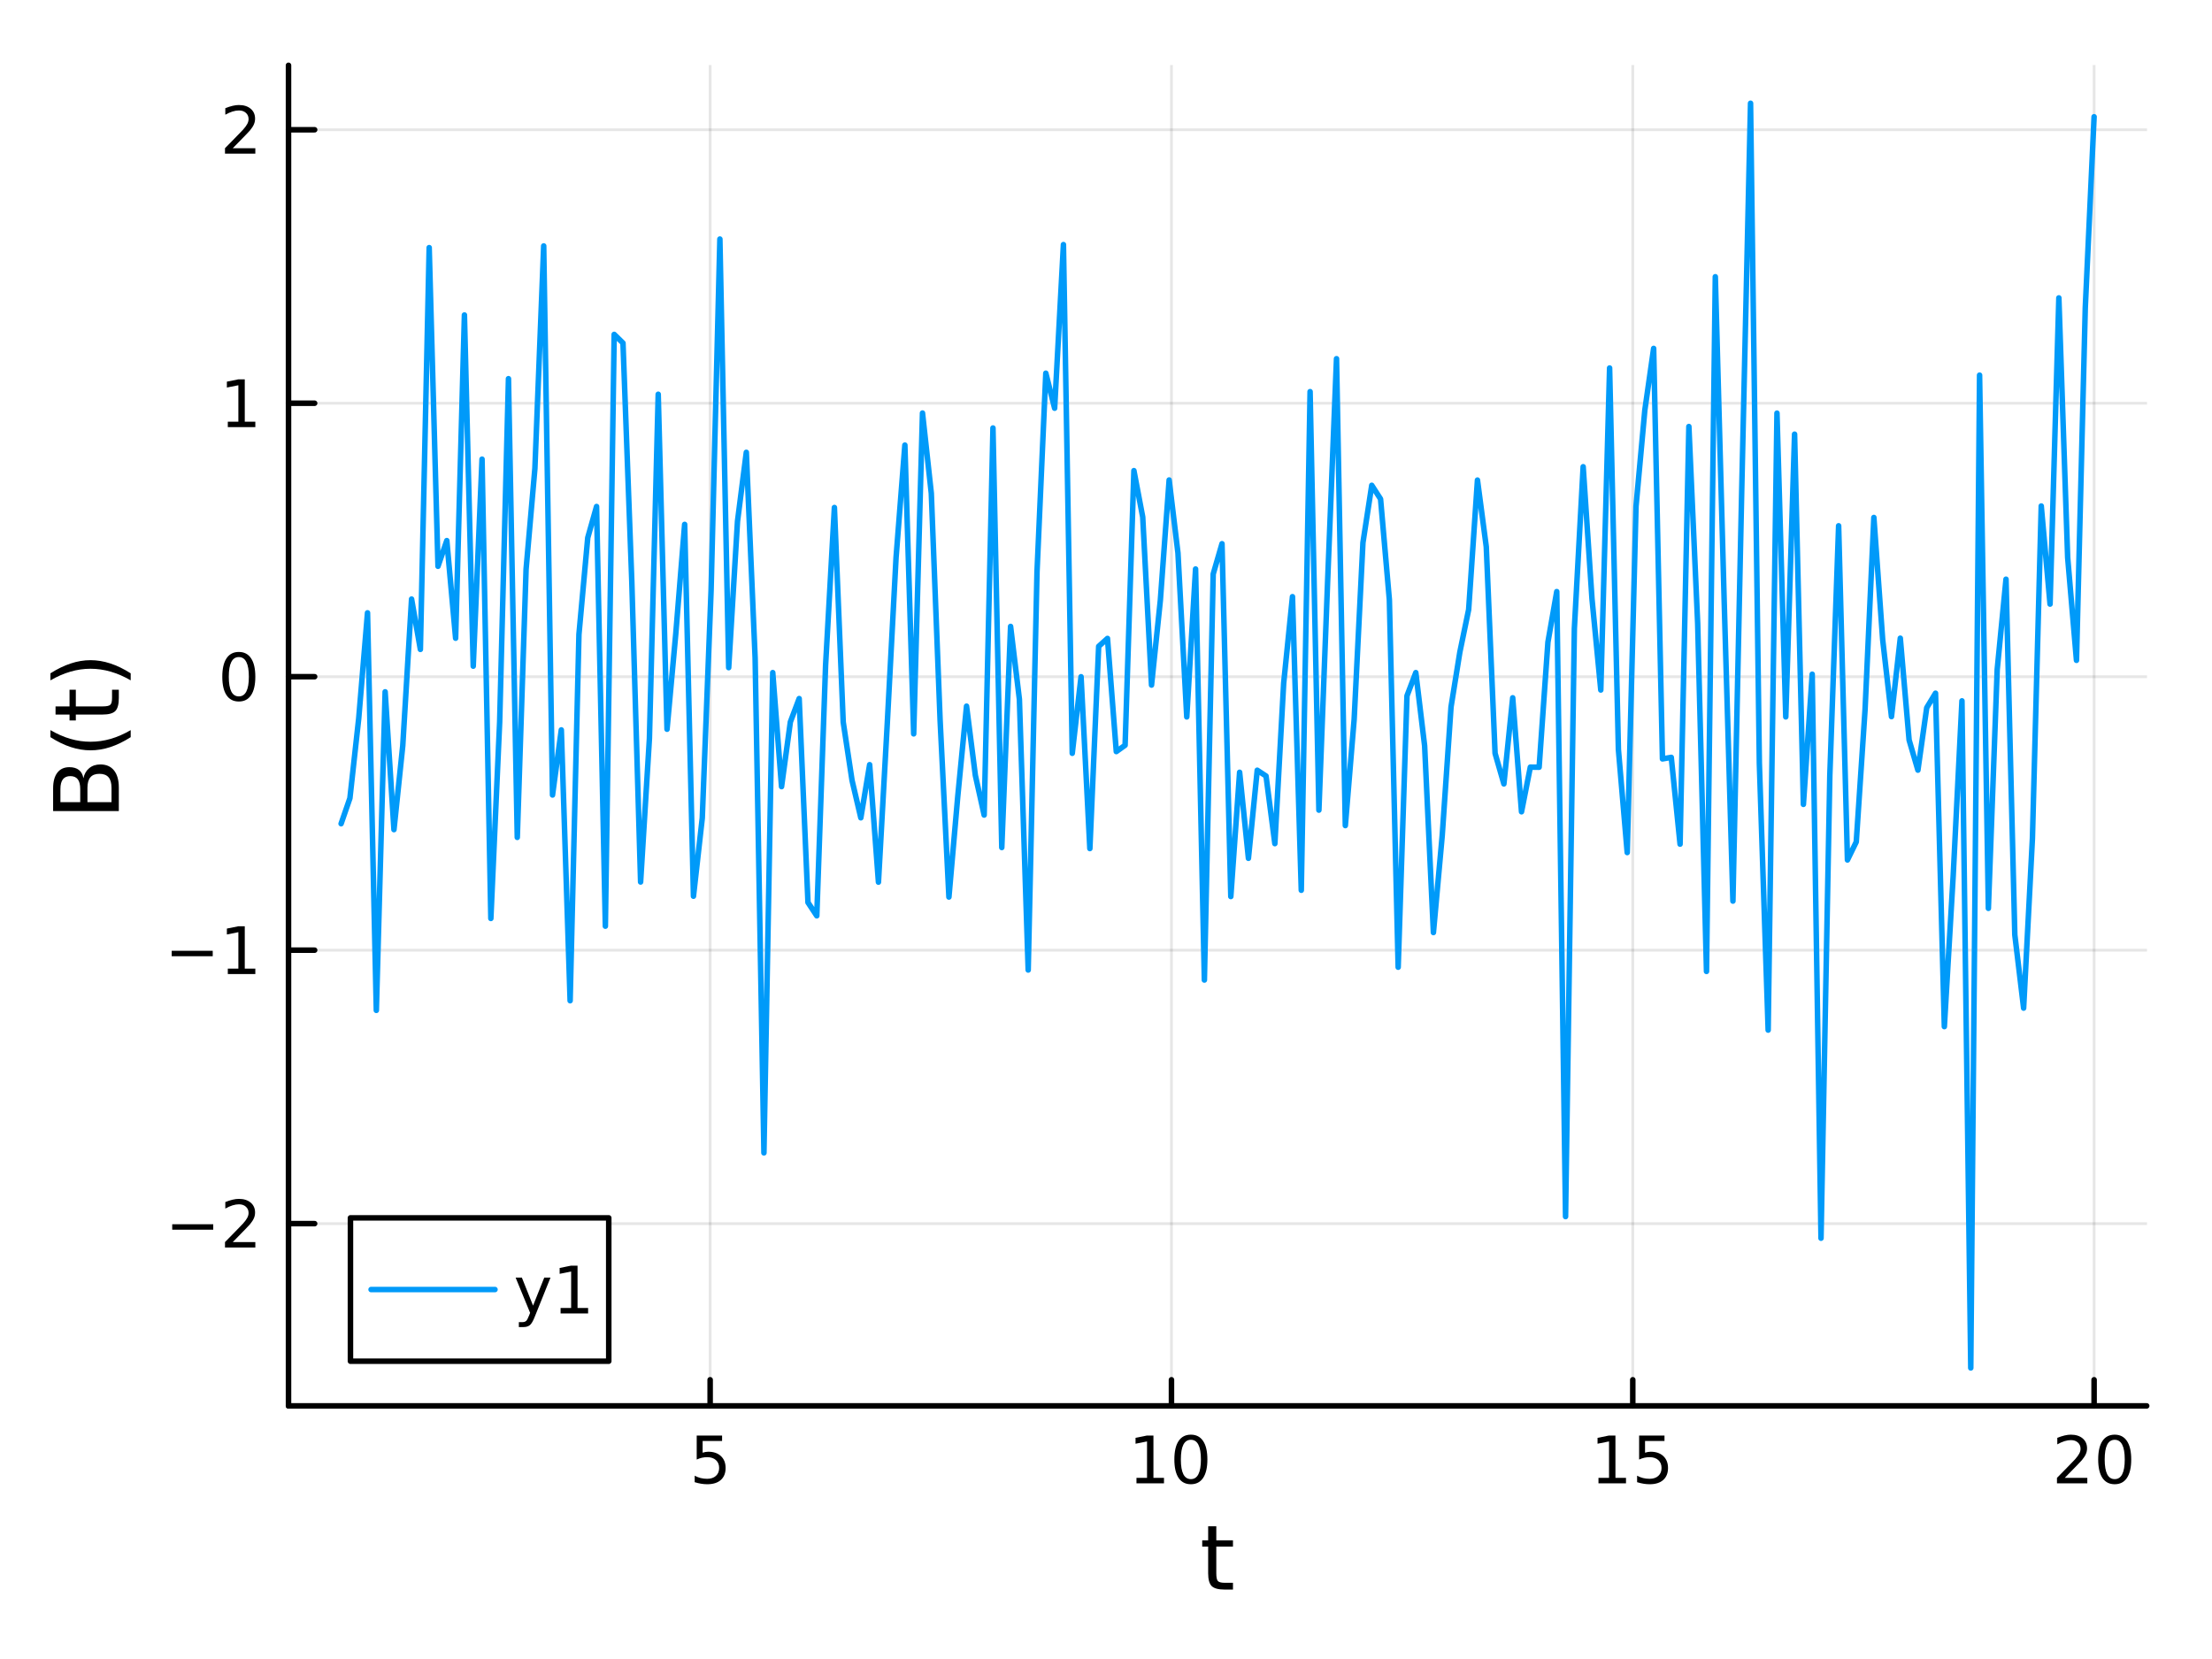 <?xml version="1.0" encoding="utf-8"?>
<svg xmlns="http://www.w3.org/2000/svg" xmlns:xlink="http://www.w3.org/1999/xlink" width="400" height="300" viewBox="0 0 1600 1200">
<rect x="0" y="0" width="1600" height="1200" fill="#333333" stroke="none"/>
<defs>
  <clipPath id="clip920">
    <rect x="0" y="0" width="1600" height="1200"/>
  </clipPath>
</defs>
<path clip-path="url(#clip920)" d="M0 1200 L1600 1200 L1600 0 L0 0  Z" fill="#ffffff" fill-rule="evenodd" fill-opacity="1"/>
<defs>
  <clipPath id="clip921">
    <rect x="320" y="0" width="1121" height="1121"/>
  </clipPath>
</defs>
<path clip-path="url(#clip920)" d="M208.686 1016.92 L1552.76 1016.92 L1552.76 47.244 L208.686 47.244  Z" fill="#ffffff" fill-rule="evenodd" fill-opacity="1"/>
<defs>
  <clipPath id="clip922">
    <rect x="208" y="47" width="1345" height="971"/>
  </clipPath>
</defs>
<polyline clip-path="url(#clip922)" style="stroke:#000000; stroke-linecap:round; stroke-linejoin:round; stroke-width:2; stroke-opacity:0.1; fill:none" points="513.671,1016.92 513.671,47.244 "/>
<polyline clip-path="url(#clip922)" style="stroke:#000000; stroke-linecap:round; stroke-linejoin:round; stroke-width:2; stroke-opacity:0.1; fill:none" points="847.353,1016.92 847.353,47.244 "/>
<polyline clip-path="url(#clip922)" style="stroke:#000000; stroke-linecap:round; stroke-linejoin:round; stroke-width:2; stroke-opacity:0.1; fill:none" points="1181.03,1016.92 1181.03,47.244 "/>
<polyline clip-path="url(#clip922)" style="stroke:#000000; stroke-linecap:round; stroke-linejoin:round; stroke-width:2; stroke-opacity:0.1; fill:none" points="1514.72,1016.92 1514.72,47.244 "/>
<polyline clip-path="url(#clip920)" style="stroke:#000000; stroke-linecap:round; stroke-linejoin:round; stroke-width:4; stroke-opacity:1; fill:none" points="208.686,1016.92 1552.76,1016.92 "/>
<polyline clip-path="url(#clip920)" style="stroke:#000000; stroke-linecap:round; stroke-linejoin:round; stroke-width:4; stroke-opacity:1; fill:none" points="513.671,1016.92 513.671,998.022 "/>
<polyline clip-path="url(#clip920)" style="stroke:#000000; stroke-linecap:round; stroke-linejoin:round; stroke-width:4; stroke-opacity:1; fill:none" points="847.353,1016.92 847.353,998.022 "/>
<polyline clip-path="url(#clip920)" style="stroke:#000000; stroke-linecap:round; stroke-linejoin:round; stroke-width:4; stroke-opacity:1; fill:none" points="1181.03,1016.92 1181.03,998.022 "/>
<polyline clip-path="url(#clip920)" style="stroke:#000000; stroke-linecap:round; stroke-linejoin:round; stroke-width:4; stroke-opacity:1; fill:none" points="1514.72,1016.92 1514.72,998.022 "/>
<path clip-path="url(#clip920)" d="M503.949 1038.36 L522.305 1038.36 L522.305 1042.3 L508.231 1042.3 L508.231 1050.77 Q509.25 1050.42 510.268 1050.26 Q511.287 1050.07 512.305 1050.07 Q518.092 1050.07 521.472 1053.24 Q524.852 1056.42 524.852 1061.83 Q524.852 1067.41 521.379 1070.51 Q517.907 1073.59 511.588 1073.59 Q509.412 1073.59 507.143 1073.22 Q504.898 1072.85 502.491 1072.11 L502.491 1067.41 Q504.574 1068.54 506.796 1069.1 Q509.018 1069.66 511.495 1069.66 Q515.5 1069.66 517.838 1067.55 Q520.176 1065.44 520.176 1061.83 Q520.176 1058.22 517.838 1056.11 Q515.5 1054.01 511.495 1054.01 Q509.62 1054.01 507.745 1054.42 Q505.893 1054.84 503.949 1055.72 L503.949 1038.36 Z" fill="#000000" fill-rule="nonzero" fill-opacity="1" /><path clip-path="url(#clip920)" d="M822.04 1068.98 L829.679 1068.98 L829.679 1042.62 L821.369 1044.29 L821.369 1040.03 L829.633 1038.36 L834.309 1038.36 L834.309 1068.98 L841.948 1068.98 L841.948 1072.92 L822.04 1072.92 L822.04 1068.98 Z" fill="#000000" fill-rule="nonzero" fill-opacity="1" /><path clip-path="url(#clip920)" d="M861.392 1041.44 Q857.781 1041.44 855.952 1045 Q854.147 1048.54 854.147 1055.67 Q854.147 1062.78 855.952 1066.35 Q857.781 1069.89 861.392 1069.89 Q865.026 1069.89 866.832 1066.35 Q868.661 1062.78 868.661 1055.67 Q868.661 1048.54 866.832 1045 Q865.026 1041.44 861.392 1041.44 M861.392 1037.73 Q867.202 1037.73 870.258 1042.34 Q873.336 1046.92 873.336 1055.67 Q873.336 1064.4 870.258 1069.01 Q867.202 1073.59 861.392 1073.59 Q855.582 1073.59 852.503 1069.01 Q849.448 1064.4 849.448 1055.67 Q849.448 1046.92 852.503 1042.34 Q855.582 1037.73 861.392 1037.73 Z" fill="#000000" fill-rule="nonzero" fill-opacity="1" /><path clip-path="url(#clip920)" d="M1156.22 1068.98 L1163.86 1068.98 L1163.86 1042.62 L1155.55 1044.29 L1155.55 1040.03 L1163.81 1038.36 L1168.49 1038.36 L1168.49 1068.98 L1176.13 1068.98 L1176.13 1072.92 L1156.22 1072.92 L1156.22 1068.98 Z" fill="#000000" fill-rule="nonzero" fill-opacity="1" /><path clip-path="url(#clip920)" d="M1185.62 1038.36 L1203.97 1038.36 L1203.97 1042.3 L1189.9 1042.3 L1189.9 1050.77 Q1190.92 1050.42 1191.94 1050.26 Q1192.96 1050.07 1193.97 1050.07 Q1199.76 1050.07 1203.14 1053.24 Q1206.52 1056.42 1206.52 1061.83 Q1206.52 1067.41 1203.05 1070.51 Q1199.58 1073.59 1193.26 1073.59 Q1191.08 1073.59 1188.81 1073.22 Q1186.57 1072.85 1184.16 1072.11 L1184.16 1067.41 Q1186.24 1068.54 1188.46 1069.1 Q1190.69 1069.66 1193.16 1069.66 Q1197.17 1069.66 1199.51 1067.55 Q1201.84 1065.44 1201.84 1061.83 Q1201.84 1058.22 1199.51 1056.11 Q1197.17 1054.01 1193.16 1054.01 Q1191.29 1054.01 1189.41 1054.42 Q1187.56 1054.84 1185.62 1055.72 L1185.62 1038.36 Z" fill="#000000" fill-rule="nonzero" fill-opacity="1" /><path clip-path="url(#clip920)" d="M1493.49 1068.98 L1509.81 1068.98 L1509.81 1072.92 L1487.86 1072.92 L1487.86 1068.98 Q1490.53 1066.23 1495.11 1061.6 Q1499.72 1056.95 1500.9 1055.61 Q1503.14 1053.08 1504.02 1051.35 Q1504.92 1049.59 1504.92 1047.9 Q1504.92 1045.14 1502.98 1043.41 Q1501.06 1041.67 1497.96 1041.67 Q1495.76 1041.67 1493.3 1042.43 Q1490.87 1043.2 1488.1 1044.75 L1488.1 1040.03 Q1490.92 1038.89 1493.37 1038.31 Q1495.83 1037.73 1497.86 1037.73 Q1503.23 1037.73 1506.43 1040.42 Q1509.62 1043.11 1509.62 1047.6 Q1509.62 1049.73 1508.81 1051.65 Q1508.03 1053.54 1505.92 1056.14 Q1505.34 1056.81 1502.24 1060.03 Q1499.14 1063.22 1493.49 1068.98 Z" fill="#000000" fill-rule="nonzero" fill-opacity="1" /><path clip-path="url(#clip920)" d="M1529.62 1041.44 Q1526.01 1041.44 1524.18 1045 Q1522.38 1048.54 1522.38 1055.67 Q1522.38 1062.78 1524.18 1066.35 Q1526.01 1069.89 1529.62 1069.89 Q1533.26 1069.89 1535.06 1066.35 Q1536.89 1062.78 1536.89 1055.67 Q1536.89 1048.54 1535.06 1045 Q1533.26 1041.44 1529.62 1041.44 M1529.62 1037.73 Q1535.43 1037.73 1538.49 1042.34 Q1541.57 1046.92 1541.57 1055.67 Q1541.57 1064.4 1538.49 1069.01 Q1535.43 1073.59 1529.62 1073.59 Q1523.81 1073.59 1520.73 1069.01 Q1517.68 1064.4 1517.68 1055.67 Q1517.68 1046.92 1520.73 1042.34 Q1523.81 1037.73 1529.62 1037.73 Z" fill="#000000" fill-rule="nonzero" fill-opacity="1" /><path clip-path="url(#clip920)" d="M879.782 1104.01 L879.782 1114.14 L891.845 1114.14 L891.845 1118.69 L879.782 1118.69 L879.782 1138.04 Q879.782 1142.4 880.96 1143.64 Q882.169 1144.88 885.829 1144.88 L891.845 1144.88 L891.845 1149.78 L885.829 1149.78 Q879.05 1149.78 876.472 1147.27 Q873.894 1144.72 873.894 1138.04 L873.894 1118.69 L869.597 1118.69 L869.597 1114.14 L873.894 1114.14 L873.894 1104.01 L879.782 1104.01 Z" fill="#000000" fill-rule="nonzero" fill-opacity="1" /><polyline clip-path="url(#clip922)" style="stroke:#000000; stroke-linecap:round; stroke-linejoin:round; stroke-width:2; stroke-opacity:0.1; fill:none" points="208.686,885.085 1552.76,885.085 "/>
<polyline clip-path="url(#clip922)" style="stroke:#000000; stroke-linecap:round; stroke-linejoin:round; stroke-width:2; stroke-opacity:0.1; fill:none" points="208.686,687.28 1552.76,687.28 "/>
<polyline clip-path="url(#clip922)" style="stroke:#000000; stroke-linecap:round; stroke-linejoin:round; stroke-width:2; stroke-opacity:0.1; fill:none" points="208.686,489.475 1552.76,489.475 "/>
<polyline clip-path="url(#clip922)" style="stroke:#000000; stroke-linecap:round; stroke-linejoin:round; stroke-width:2; stroke-opacity:0.1; fill:none" points="208.686,291.67 1552.76,291.67 "/>
<polyline clip-path="url(#clip922)" style="stroke:#000000; stroke-linecap:round; stroke-linejoin:round; stroke-width:2; stroke-opacity:0.1; fill:none" points="208.686,93.865 1552.76,93.865 "/>
<polyline clip-path="url(#clip920)" style="stroke:#000000; stroke-linecap:round; stroke-linejoin:round; stroke-width:4; stroke-opacity:1; fill:none" points="208.686,1016.92 208.686,47.244 "/>
<polyline clip-path="url(#clip920)" style="stroke:#000000; stroke-linecap:round; stroke-linejoin:round; stroke-width:4; stroke-opacity:1; fill:none" points="208.686,885.085 227.584,885.085 "/>
<polyline clip-path="url(#clip920)" style="stroke:#000000; stroke-linecap:round; stroke-linejoin:round; stroke-width:4; stroke-opacity:1; fill:none" points="208.686,687.28 227.584,687.28 "/>
<polyline clip-path="url(#clip920)" style="stroke:#000000; stroke-linecap:round; stroke-linejoin:round; stroke-width:4; stroke-opacity:1; fill:none" points="208.686,489.475 227.584,489.475 "/>
<polyline clip-path="url(#clip920)" style="stroke:#000000; stroke-linecap:round; stroke-linejoin:round; stroke-width:4; stroke-opacity:1; fill:none" points="208.686,291.67 227.584,291.67 "/>
<polyline clip-path="url(#clip920)" style="stroke:#000000; stroke-linecap:round; stroke-linejoin:round; stroke-width:4; stroke-opacity:1; fill:none" points="208.686,93.865 227.584,93.865 "/>
<path clip-path="url(#clip920)" d="M124.571 885.536 L154.246 885.536 L154.246 889.471 L124.571 889.471 L124.571 885.536 Z" fill="#000000" fill-rule="nonzero" fill-opacity="1" /><path clip-path="url(#clip920)" d="M168.367 898.43 L184.686 898.43 L184.686 902.365 L162.742 902.365 L162.742 898.43 Q165.404 895.675 169.987 891.045 Q174.593 886.393 175.774 885.05 Q178.019 882.527 178.899 880.791 Q179.802 879.032 179.802 877.342 Q179.802 874.587 177.857 872.851 Q175.936 871.115 172.834 871.115 Q170.635 871.115 168.181 871.879 Q165.751 872.643 162.973 874.194 L162.973 869.471 Q165.797 868.337 168.251 867.759 Q170.705 867.18 172.742 867.18 Q178.112 867.18 181.306 869.865 Q184.501 872.55 184.501 877.041 Q184.501 879.171 183.691 881.092 Q182.904 882.99 180.797 885.583 Q180.218 886.254 177.117 889.471 Q174.015 892.666 168.367 898.43 Z" fill="#000000" fill-rule="nonzero" fill-opacity="1" /><path clip-path="url(#clip920)" d="M124.2 687.731 L153.876 687.731 L153.876 691.667 L124.2 691.667 L124.2 687.731 Z" fill="#000000" fill-rule="nonzero" fill-opacity="1" /><path clip-path="url(#clip920)" d="M164.779 700.625 L172.417 700.625 L172.417 674.259 L164.107 675.926 L164.107 671.667 L172.371 670 L177.047 670 L177.047 700.625 L184.686 700.625 L184.686 704.56 L164.779 704.56 L164.779 700.625 Z" fill="#000000" fill-rule="nonzero" fill-opacity="1" /><path clip-path="url(#clip920)" d="M172.742 475.274 Q169.13 475.274 167.302 478.839 Q165.496 482.38 165.496 489.51 Q165.496 496.616 167.302 500.181 Q169.13 503.723 172.742 503.723 Q176.376 503.723 178.181 500.181 Q180.01 496.616 180.01 489.51 Q180.01 482.38 178.181 478.839 Q176.376 475.274 172.742 475.274 M172.742 471.57 Q178.552 471.57 181.607 476.177 Q184.686 480.76 184.686 489.51 Q184.686 498.237 181.607 502.843 Q178.552 507.426 172.742 507.426 Q166.931 507.426 163.853 502.843 Q160.797 498.237 160.797 489.51 Q160.797 480.76 163.853 476.177 Q166.931 471.57 172.742 471.57 Z" fill="#000000" fill-rule="nonzero" fill-opacity="1" /><path clip-path="url(#clip920)" d="M164.779 305.015 L172.417 305.015 L172.417 278.649 L164.107 280.316 L164.107 276.057 L172.371 274.39 L177.047 274.39 L177.047 305.015 L184.686 305.015 L184.686 308.95 L164.779 308.95 L164.779 305.015 Z" fill="#000000" fill-rule="nonzero" fill-opacity="1" /><path clip-path="url(#clip920)" d="M168.367 107.21 L184.686 107.21 L184.686 111.145 L162.742 111.145 L162.742 107.21 Q165.404 104.456 169.987 99.826 Q174.593 95.173 175.774 93.831 Q178.019 91.307 178.899 89.571 Q179.802 87.812 179.802 86.122 Q179.802 83.368 177.857 81.632 Q175.936 79.895 172.834 79.895 Q170.635 79.895 168.181 80.659 Q165.751 81.423 162.973 82.974 L162.973 78.252 Q165.797 77.118 168.251 76.539 Q170.705 75.96 172.742 75.96 Q178.112 75.96 181.306 78.645 Q184.501 81.331 184.501 85.821 Q184.501 87.951 183.691 89.872 Q182.904 91.77 180.797 94.363 Q180.218 95.034 177.117 98.252 Q174.015 101.446 168.367 107.21 Z" fill="#000000" fill-rule="nonzero" fill-opacity="1" /><path clip-path="url(#clip920)" d="M63.25 580.223 L80.661 580.223 L80.661 569.91 Q80.661 564.722 78.528 562.24 Q76.364 559.725 71.94 559.725 Q67.484 559.725 65.383 562.24 Q63.25 564.722 63.25 569.91 L63.25 580.223 M43.708 580.223 L58.031 580.223 L58.031 570.706 Q58.031 565.995 56.28 563.704 Q54.498 561.38 50.869 561.38 Q47.273 561.38 45.49 563.704 Q43.708 565.995 43.708 570.706 L43.708 580.223 M38.424 586.652 L38.424 570.228 Q38.424 562.876 41.48 558.898 Q44.535 554.919 50.169 554.919 Q54.529 554.919 57.108 556.956 Q59.686 558.993 60.322 562.94 Q61.341 558.197 64.587 555.587 Q67.802 552.946 72.64 552.946 Q79.005 552.946 82.475 557.274 Q85.944 561.603 85.944 569.592 L85.944 586.652 L38.424 586.652 Z" fill="#000000" fill-rule="nonzero" fill-opacity="1" /><path clip-path="url(#clip920)" d="M36.483 528.119 Q43.803 532.384 50.965 534.453 Q58.126 536.522 65.478 536.522 Q72.831 536.522 80.056 534.453 Q87.249 532.353 94.538 528.119 L94.538 533.212 Q87.058 537.986 79.833 540.373 Q72.608 542.729 65.478 542.729 Q58.381 542.729 51.187 540.373 Q43.994 538.018 36.483 533.212 L36.483 528.119 Z" fill="#000000" fill-rule="nonzero" fill-opacity="1" /><path clip-path="url(#clip920)" d="M40.175 510.964 L50.296 510.964 L50.296 498.901 L54.848 498.901 L54.848 510.964 L74.199 510.964 Q78.56 510.964 79.801 509.786 Q81.043 508.577 81.043 504.916 L81.043 498.901 L85.944 498.901 L85.944 504.916 Q85.944 511.696 83.43 514.274 Q80.883 516.852 74.199 516.852 L54.848 516.852 L54.848 521.149 L50.296 521.149 L50.296 516.852 L40.175 516.852 L40.175 510.964 Z" fill="#000000" fill-rule="nonzero" fill-opacity="1" /><path clip-path="url(#clip920)" d="M36.483 492.121 L36.483 487.029 Q43.994 482.254 51.187 479.899 Q58.381 477.512 65.478 477.512 Q72.608 477.512 79.833 479.899 Q87.058 482.254 94.538 487.029 L94.538 492.121 Q87.249 487.888 80.056 485.819 Q72.831 483.719 65.478 483.719 Q58.126 483.719 50.965 485.819 Q43.803 487.888 36.483 492.121 Z" fill="#000000" fill-rule="nonzero" fill-opacity="1" /><polyline clip-path="url(#clip922)" style="stroke:#009af9; stroke-linecap:round; stroke-linejoin:round; stroke-width:4; stroke-opacity:1; fill:none" points="246.726,595.815 253.097,577.365 259.469,519.655 265.841,443.275 272.213,730.833 278.585,500.403 284.957,600.1 291.328,539.38 297.7,433.319 304.072,469.739 310.444,179.117 316.816,409.609 323.187,391.021 329.559,461.647 335.931,227.841 342.303,481.857 348.675,332.118 355.046,664.351 361.418,522.278 367.79,273.92 374.162,605.695 380.534,411.669 386.906,338.86 393.277,177.892 399.649,575.052 406.021,527.957 412.393,723.841 418.765,458.848 425.136,388.942 431.508,366.367 437.88,669.934 444.252,241.875 450.624,248.128 456.995,420.441 463.367,637.971 469.739,534.247 476.111,285.183 482.483,527.474 488.855,457.89 495.226,379.306 501.598,648.252 507.97,591.717 514.342,427.188 520.714,172.921 527.085,482.924 533.457,377.056 539.829,327.17 546.201,475.806 552.573,833.905 558.944,486.502 565.316,568.999 571.688,522.225 578.06,505.292 584.432,652.78 590.803,662.436 597.175,481.119 603.547,367.091 609.919,522.309 616.291,564.408 622.663,591.539 629.034,553.107 635.406,638.079 641.778,523.492 648.15,403.211 654.522,321.947 660.893,530.822 667.265,298.759 673.637,356.82 680.009,521.102 686.381,648.854 692.752,576.326 699.124,510.78 705.496,560.834 711.868,589.55 718.24,309.581 724.612,613.042 730.983,453.113 737.355,505.787 743.727,701.637 750.099,413.515 756.471,269.94 762.842,295.293 769.214,176.914 775.586,544.892 781.958,489.505 788.33,613.792 794.701,467.531 801.073,461.79 807.445,543.642 813.817,539.049 820.189,340.429 826.561,373.998 832.932,495.536 839.304,434.282 845.676,347.19 852.048,399.984 858.42,518.563 864.791,411.57 871.163,708.902 877.535,415.24 883.907,393.274 890.279,648.486 896.65,558.613 903.022,620.836 909.394,557.125 915.766,561.324 922.138,610.223 928.51,494.275 934.881,431.577 941.253,643.952 947.625,283.28 953.997,585.993 960.369,418.731 966.74,259.461 973.112,597.164 979.484,520.447 985.856,392.511 992.228,351.036 998.599,360.937 1004.97,433.842 1011.34,699.604 1017.71,503.306 1024.09,486.509 1030.46,539.361 1036.83,674.533 1043.2,604.331 1049.57,511.341 1055.95,471.716 1062.32,440.904 1068.69,347.256 1075.06,395.494 1081.43,544.892 1087.8,567.019 1094.18,504.729 1100.55,587.182 1106.92,554.887 1113.29,554.961 1119.66,464.477 1126.04,427.915 1132.41,879.994 1138.78,454.653 1145.15,337.6 1151.52,432.99 1157.89,499.106 1164.27,266.179 1170.64,542.19 1177.01,616.681 1183.38,366.214 1189.75,296.687 1196.13,252.02 1202.5,548.938 1208.87,547.817 1215.24,610.597 1221.61,308.515 1227.98,451.082 1234.36,702.663 1240.73,200.179 1247.1,433.092 1253.47,651.777 1259.84,354.422 1266.22,74.688 1272.59,552.142 1278.96,745.089 1285.33,298.826 1291.7,518.547 1298.07,314.043 1304.45,581.822 1310.82,487.674 1317.19,895.639 1323.56,560.849 1329.93,380.312 1336.31,622.045 1342.68,608.981 1349.05,513.347 1355.42,374.307 1361.79,462.656 1368.16,518.355 1374.54,461.621 1380.91,535.27 1387.28,557.059 1393.65,511.921 1400.02,501.41 1406.4,742.577 1412.77,633.914 1419.14,506.952 1425.51,989.476 1431.88,271.337 1438.25,657.045 1444.63,484.291 1451,418.951 1457.37,676.228 1463.74,729.2 1470.11,606.423 1476.49,366 1482.86,436.964 1489.23,215.471 1495.6,403.329 1501.97,477.65 1508.34,222.545 1514.72,84.46 "/>
<path clip-path="url(#clip920)" d="M253.488 984.597 L440.326 984.597 L440.326 880.917 L253.488 880.917  Z" fill="#ffffff" fill-rule="evenodd" fill-opacity="1"/>
<polyline clip-path="url(#clip920)" style="stroke:#000000; stroke-linecap:round; stroke-linejoin:round; stroke-width:4; stroke-opacity:1; fill:none" points="253.488,984.597 440.326,984.597 440.326,880.917 253.488,880.917 253.488,984.597 "/>
<polyline clip-path="url(#clip920)" style="stroke:#009af9; stroke-linecap:round; stroke-linejoin:round; stroke-width:4; stroke-opacity:1; fill:none" points="268.422,932.757 358.027,932.757 "/>
<path clip-path="url(#clip920)" d="M386.804 952.445 Q384.998 957.074 383.285 958.486 Q381.572 959.898 378.702 959.898 L375.299 959.898 L375.299 956.334 L377.799 956.334 Q379.558 956.334 380.531 955.5 Q381.503 954.667 382.683 951.565 L383.447 949.621 L372.961 924.112 L377.475 924.112 L385.577 944.389 L393.679 924.112 L398.193 924.112 L386.804 952.445 Z" fill="#000000" fill-rule="nonzero" fill-opacity="1" /><path clip-path="url(#clip920)" d="M405.484 946.102 L413.123 946.102 L413.123 919.737 L404.813 921.403 L404.813 917.144 L413.077 915.477 L417.753 915.477 L417.753 946.102 L425.391 946.102 L425.391 950.037 L405.484 950.037 L405.484 946.102 Z" fill="#000000" fill-rule="nonzero" fill-opacity="1" /></svg>
